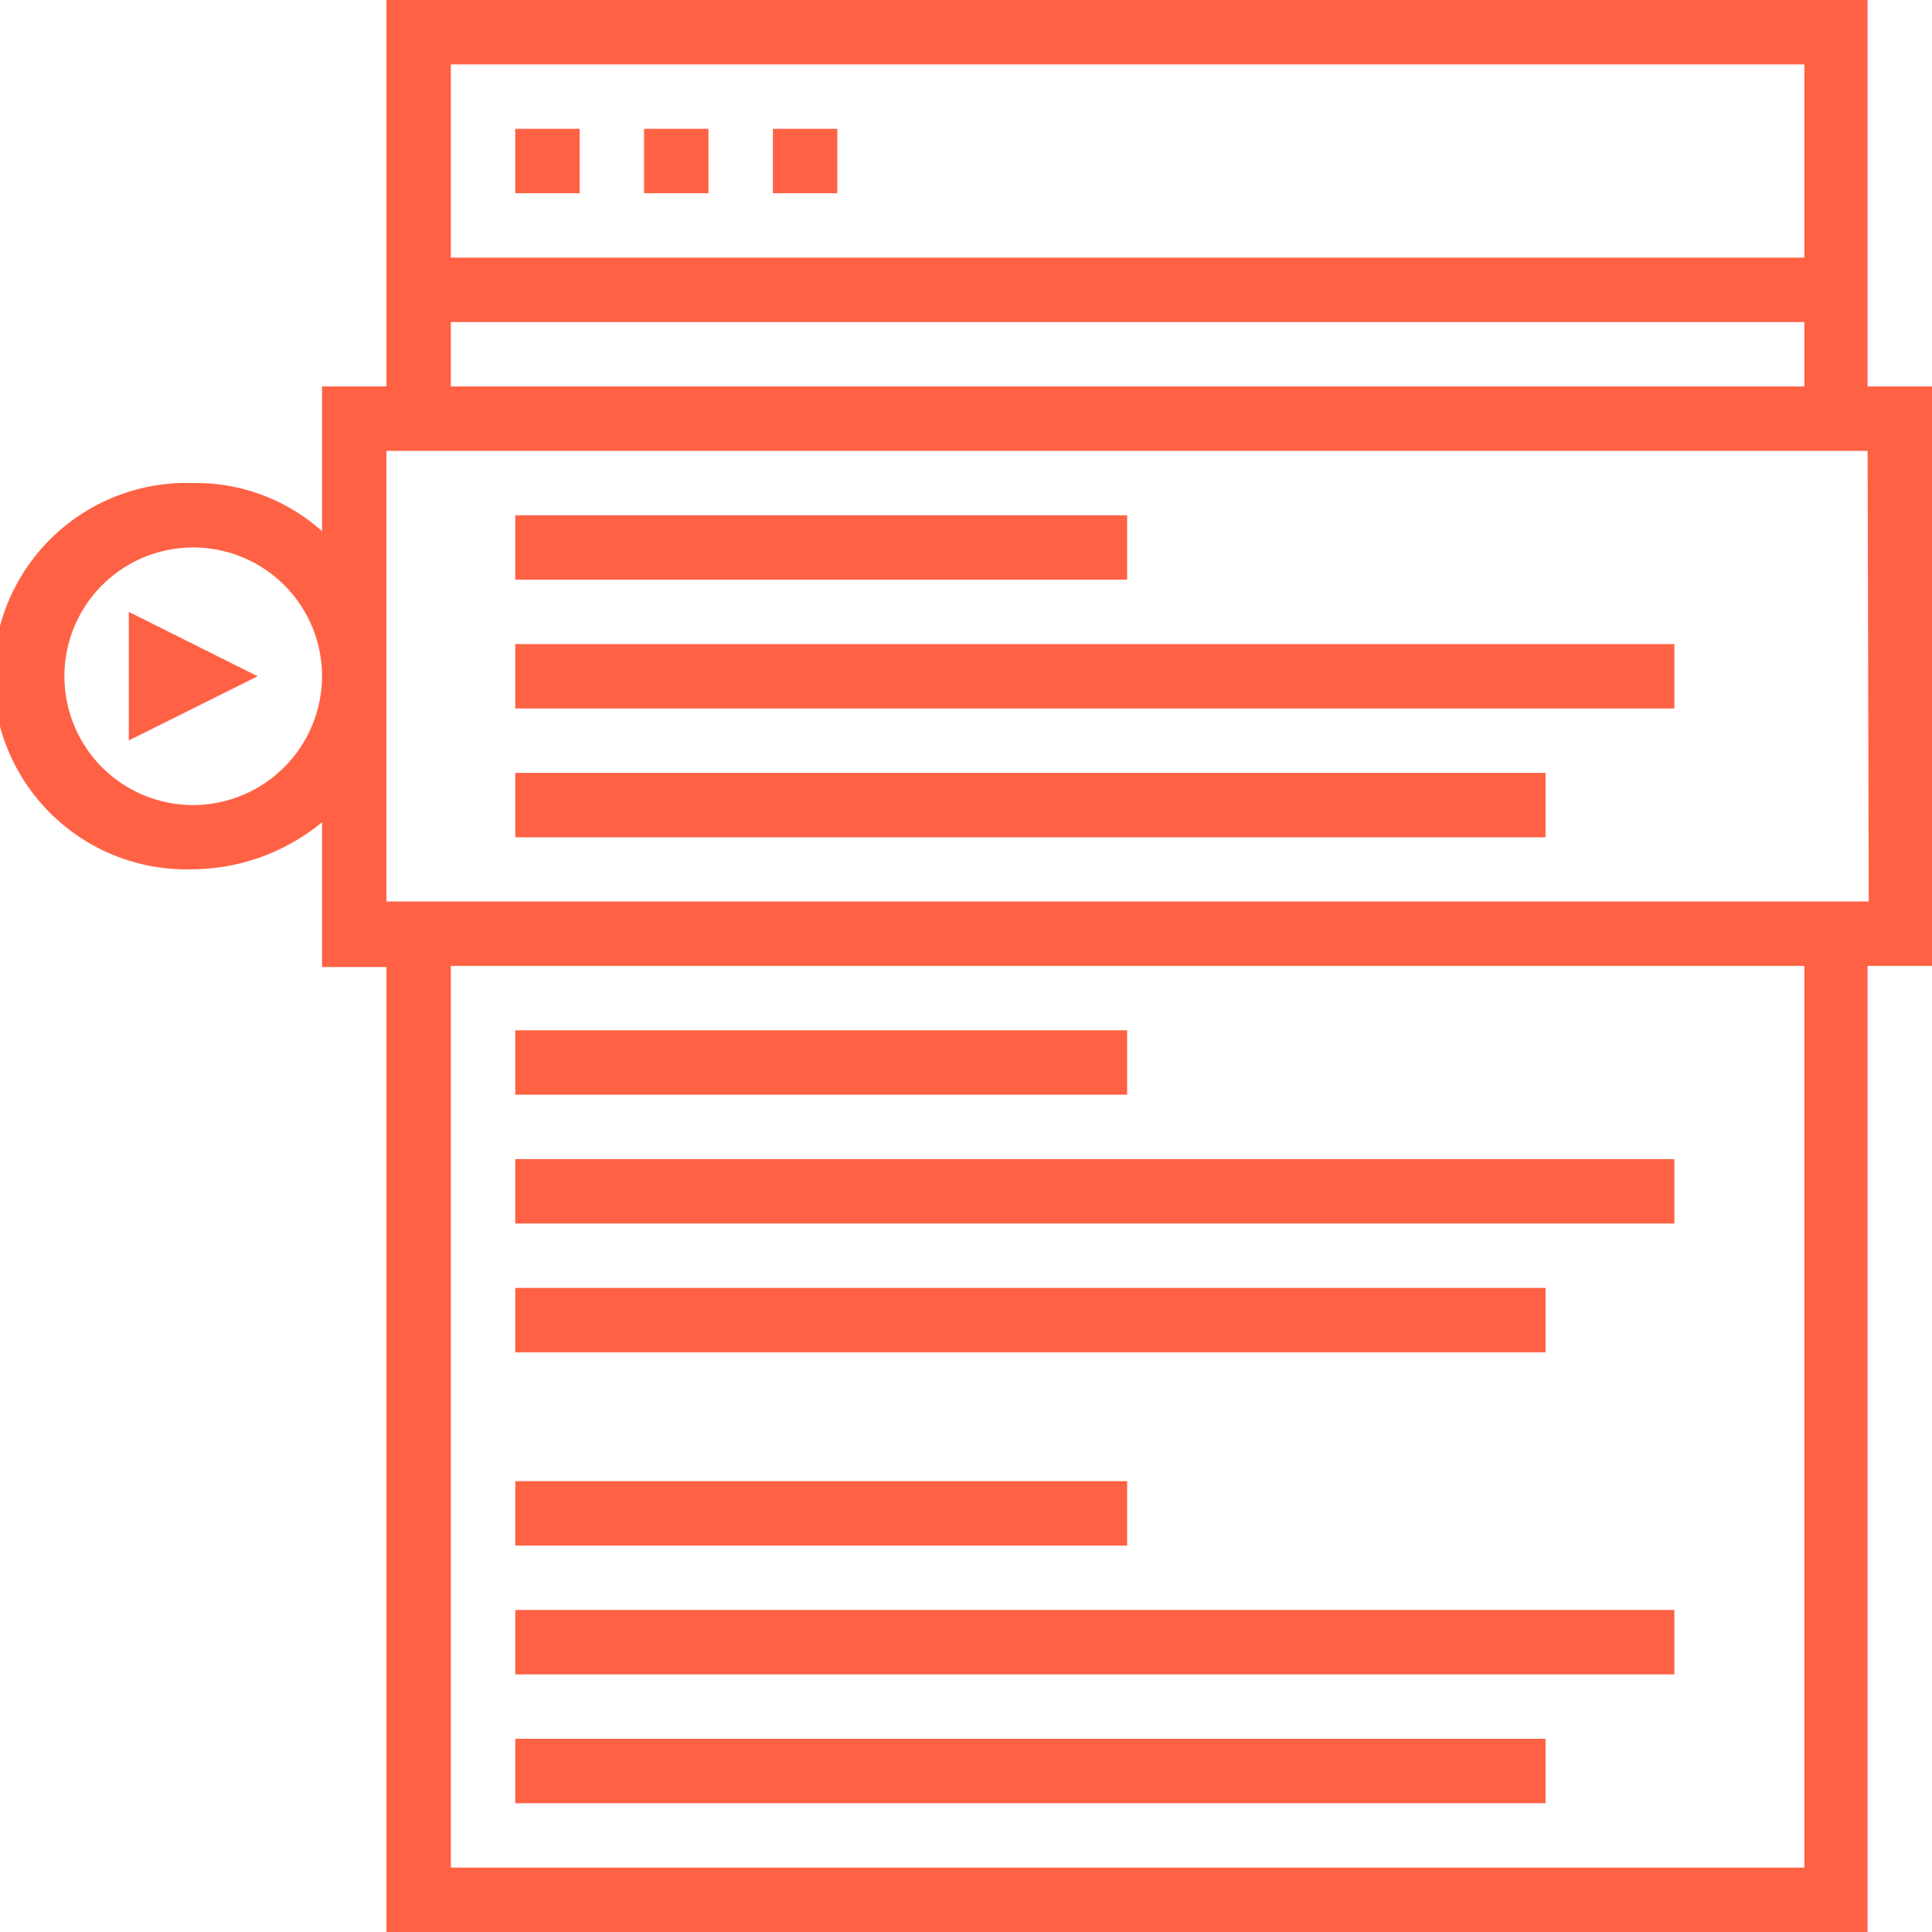<svg xmlns="http://www.w3.org/2000/svg" viewBox="0 0 84.59 84.59"><defs><style>.cls-1{fill:#ff6145;}</style></defs><g id="Layer_2" data-name="Layer 2"><g id="Layer_1-2" data-name="Layer 1"><rect class="cls-1" x="22.56" y="5.64" width="2.82" height="2.82"/><rect class="cls-1" x="28.2" y="5.64" width="2.82" height="2.82"/><rect class="cls-1" x="33.84" y="5.64" width="2.82" height="2.82"/><path class="cls-1" d="M84.59,16.92H81.77V0H16.92V16.92H14.1v6.34a8.25,8.25,0,0,0-5.64-2.11,8.46,8.46,0,1,0,0,16.91A9,9,0,0,0,14.1,36v6.34h2.82v42.3H81.77V42.29h2.82ZM19.74,2.82H79v8.46H19.74Zm0,11.28H79v2.82H19.74ZM8.46,35.25a5.64,5.64,0,1,1,5.64-5.64A5.66,5.66,0,0,1,8.46,35.25ZM79,81.77H19.74V42.29H79Zm2.82-42.3H16.92V19.74H81.77Z"/><rect class="cls-1" x="22.56" y="22.56" width="26.79" height="2.82"/><rect class="cls-1" x="22.56" y="28.2" width="50.75" height="2.82"/><rect class="cls-1" x="22.56" y="33.84" width="45.11" height="2.82"/><rect class="cls-1" x="22.56" y="45.11" width="26.79" height="2.82"/><rect class="cls-1" x="22.56" y="50.75" width="50.75" height="2.82"/><rect class="cls-1" x="22.56" y="56.39" width="45.11" height="2.82"/><rect class="cls-1" x="22.56" y="64.85" width="26.79" height="2.82"/><rect class="cls-1" x="22.56" y="70.49" width="50.75" height="2.82"/><rect class="cls-1" x="22.56" y="76.13" width="45.11" height="2.82"/><polygon class="cls-1" points="5.64 32.42 11.28 29.61 5.64 26.79 5.64 32.42"/></g></g></svg>
